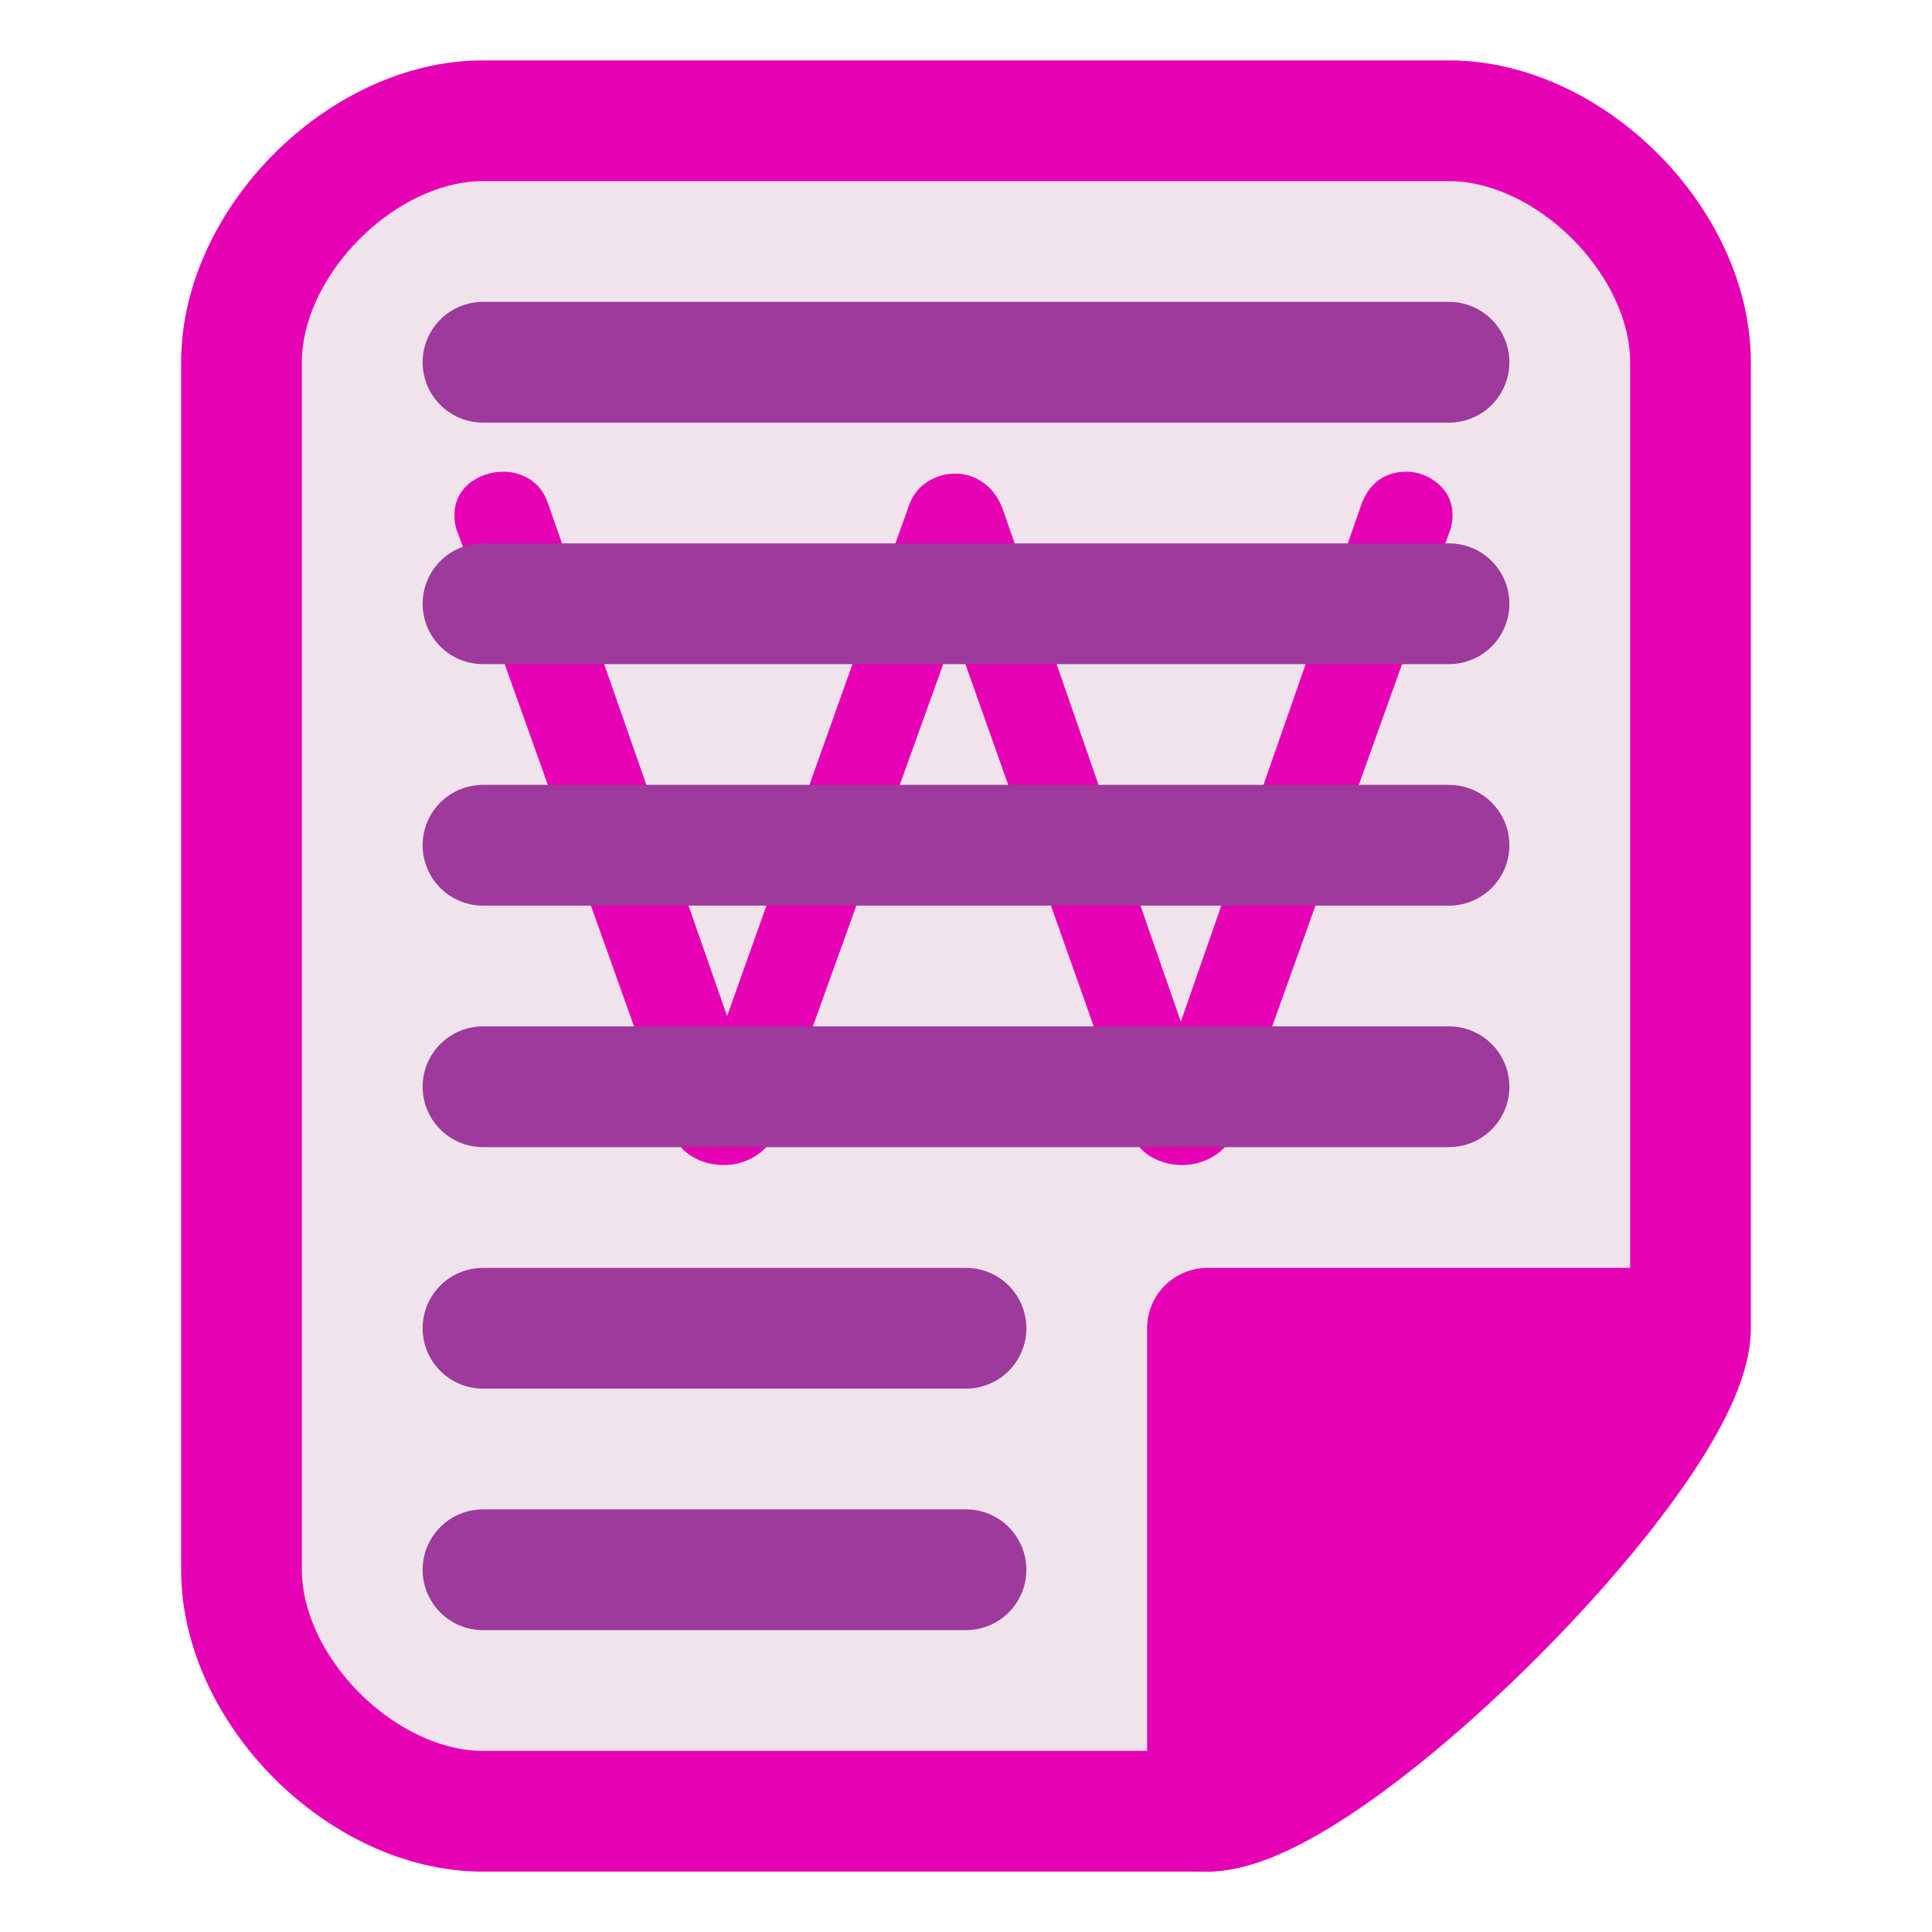 <?xml version="1.0" encoding="UTF-8"?>
<svg xmlns="http://www.w3.org/2000/svg" xmlns:xlink="http://www.w3.org/1999/xlink" width="32px" height="32px" viewBox="0 0 32 32" version="1.1">
<defs>
<g>
<symbol overflow="visible" id="glyph0-0">
<path style="stroke:none;" d="M 5.812 -11.281 L 5.812 2.875 L 1.312 2.875 L 1.312 -11.281 Z M 4.719 -10.344 L 2.391 -10.344 L 2.391 -9.875 L 3.297 -9.875 L 3.297 -9.344 L 2.375 -9.344 L 2.375 -8.875 L 4.719 -8.875 L 4.719 -9.344 L 3.781 -9.344 L 3.781 -9.875 L 4.719 -9.875 Z M 3.781 -8.516 L 2.375 -8.516 L 2.375 -7.047 L 4.719 -7.047 L 4.719 -7.516 L 3.781 -7.516 Z M 3.297 -8.016 L 3.297 -7.516 L 2.828 -7.516 L 2.828 -8.016 Z M 4.719 -6.656 L 2.375 -6.656 L 2.375 -6.172 L 3.297 -6.172 L 3.297 -5.656 L 2.375 -5.656 L 2.375 -5.188 L 3.781 -5.188 L 3.781 -6.172 L 4.719 -6.172 Z M 4.719 -5.812 L 4.25 -5.812 L 4.25 -4.859 L 2.375 -4.859 L 2.375 -4.391 L 4.719 -4.391 Z M 4.719 -4.078 L 3.297 -4.078 L 3.297 -3.281 L 3.781 -3.281 L 3.781 -3.594 L 4.25 -3.594 L 4.25 -2.938 L 2.828 -2.938 L 2.828 -4.078 L 2.375 -4.078 L 2.375 -2.484 L 4.719 -2.484 Z M 4.719 -1.609 L 2.375 -1.609 L 2.375 -0.016 L 4.719 -0.016 Z M 4.25 -1.156 L 4.25 -0.5 L 2.828 -0.5 L 2.828 -1.156 Z M 4.719 0.297 L 2.375 0.297 L 2.375 0.766 L 3.359 0.766 L 2.375 1.438 L 2.375 1.906 L 4.719 1.906 L 4.719 1.438 L 3.266 1.438 L 4.25 0.766 L 4.719 0.766 Z M 4.719 0.297 "/>
</symbol>
<symbol overflow="visible" id="glyph0-1">
<path style="stroke:none;" d="M 15.609 -10.859 C 15.68 -11.035 15.781 -11.164 15.906 -11.25 C 16.031 -11.332 16.176 -11.375 16.344 -11.375 C 16.539 -11.375 16.719 -11.305 16.875 -11.172 C 17.031 -11.035 17.109 -10.863 17.109 -10.656 C 17.109 -10.539 17.086 -10.438 17.047 -10.344 L 13.5 -0.453 C 13.426 -0.266 13.305 -0.125 13.141 -0.031 C 12.984 0.062 12.812 0.109 12.625 0.109 C 12.445 0.109 12.273 0.062 12.109 -0.031 C 11.953 -0.125 11.844 -0.266 11.781 -0.453 L 8.859 -8.703 L 5.891 -0.453 C 5.828 -0.266 5.711 -0.125 5.547 -0.031 C 5.391 0.062 5.223 0.109 5.047 0.109 C 4.848 0.109 4.672 0.062 4.516 -0.031 C 4.359 -0.125 4.242 -0.266 4.172 -0.453 L 0.641 -10.344 C 0.598 -10.438 0.578 -10.539 0.578 -10.656 C 0.578 -10.863 0.656 -11.035 0.812 -11.172 C 0.977 -11.305 1.172 -11.375 1.391 -11.375 C 1.547 -11.375 1.691 -11.332 1.828 -11.25 C 1.961 -11.164 2.062 -11.035 2.125 -10.859 L 5.094 -2.359 L 8.094 -10.781 C 8.156 -10.969 8.258 -11.109 8.406 -11.203 C 8.551 -11.297 8.707 -11.344 8.875 -11.344 C 9.051 -11.344 9.207 -11.289 9.344 -11.188 C 9.477 -11.094 9.582 -10.953 9.656 -10.766 L 12.609 -2.266 Z M 15.609 -10.859 "/>
</symbol>
</g>
</defs>
<g id="surface1">
<path style="fill-rule:nonzero;fill:rgb(94.118%,89.02%,92.549%);fill-opacity:1;stroke-width:1;stroke-linecap:butt;stroke-linejoin:round;stroke:rgb(90.196%,0.784%,70.588%);stroke-opacity:1;stroke-miterlimit:4;" d="M 4 1 L 12 1 C 13 1 14 2 14 3 L 14 11 C 14 12 11 15 10 15 L 4 15 C 3 15 2 14 2 13 L 2 3 C 2 2 3 1 4 1 Z M 4 1 " transform="matrix(2,0,0,2,0,0)"/>
<path style="fill-rule:nonzero;fill:rgb(90.196%,0.784%,70.588%);fill-opacity:1;stroke-width:1;stroke-linecap:butt;stroke-linejoin:round;stroke:rgb(90.196%,0.784%,70.588%);stroke-opacity:1;stroke-miterlimit:4;" d="M 14 11 L 10 15 L 10 11 L 14 11 " transform="matrix(2,0,0,2,0,0)"/>
<path style="fill:none;stroke-width:1;stroke-linecap:round;stroke-linejoin:miter;stroke:rgb(61.569%,22.745%,60.784%);stroke-opacity:1;stroke-miterlimit:4;" d="M 4 3 L 12 3 " transform="matrix(2,0,0,2,0,0)"/>
<g style="fill:rgb(90.196%,0.784%,70.588%);fill-opacity:1;">
  <use xlink:href="#glyph0-1" x="6.949" y="19.188"/>
</g>
<path style="fill:none;stroke-width:1;stroke-linecap:round;stroke-linejoin:miter;stroke:rgb(61.569%,22.745%,60.784%);stroke-opacity:1;stroke-miterlimit:4;" d="M 4 5 L 12 5 " transform="matrix(2,0,0,2,0,0)"/>
<path style="fill:none;stroke-width:1;stroke-linecap:round;stroke-linejoin:miter;stroke:rgb(61.569%,22.745%,60.784%);stroke-opacity:1;stroke-miterlimit:4;" d="M 4 7 L 12 7 " transform="matrix(2,0,0,2,0,0)"/>
<path style="fill:none;stroke-width:1;stroke-linecap:round;stroke-linejoin:miter;stroke:rgb(61.569%,22.745%,60.784%);stroke-opacity:1;stroke-miterlimit:4;" d="M 4 9 L 12 9 " transform="matrix(2,0,0,2,0,0)"/>
<path style="fill:none;stroke-width:1;stroke-linecap:round;stroke-linejoin:miter;stroke:rgb(61.569%,22.745%,60.784%);stroke-opacity:1;stroke-miterlimit:4;" d="M 4 11 L 8 11 " transform="matrix(2,0,0,2,0,0)"/>
<path style="fill:none;stroke-width:1;stroke-linecap:round;stroke-linejoin:miter;stroke:rgb(61.569%,22.745%,60.784%);stroke-opacity:1;stroke-miterlimit:4;" d="M 4 13 L 8 13 " transform="matrix(2,0,0,2,0,0)"/>
</g>
</svg>
